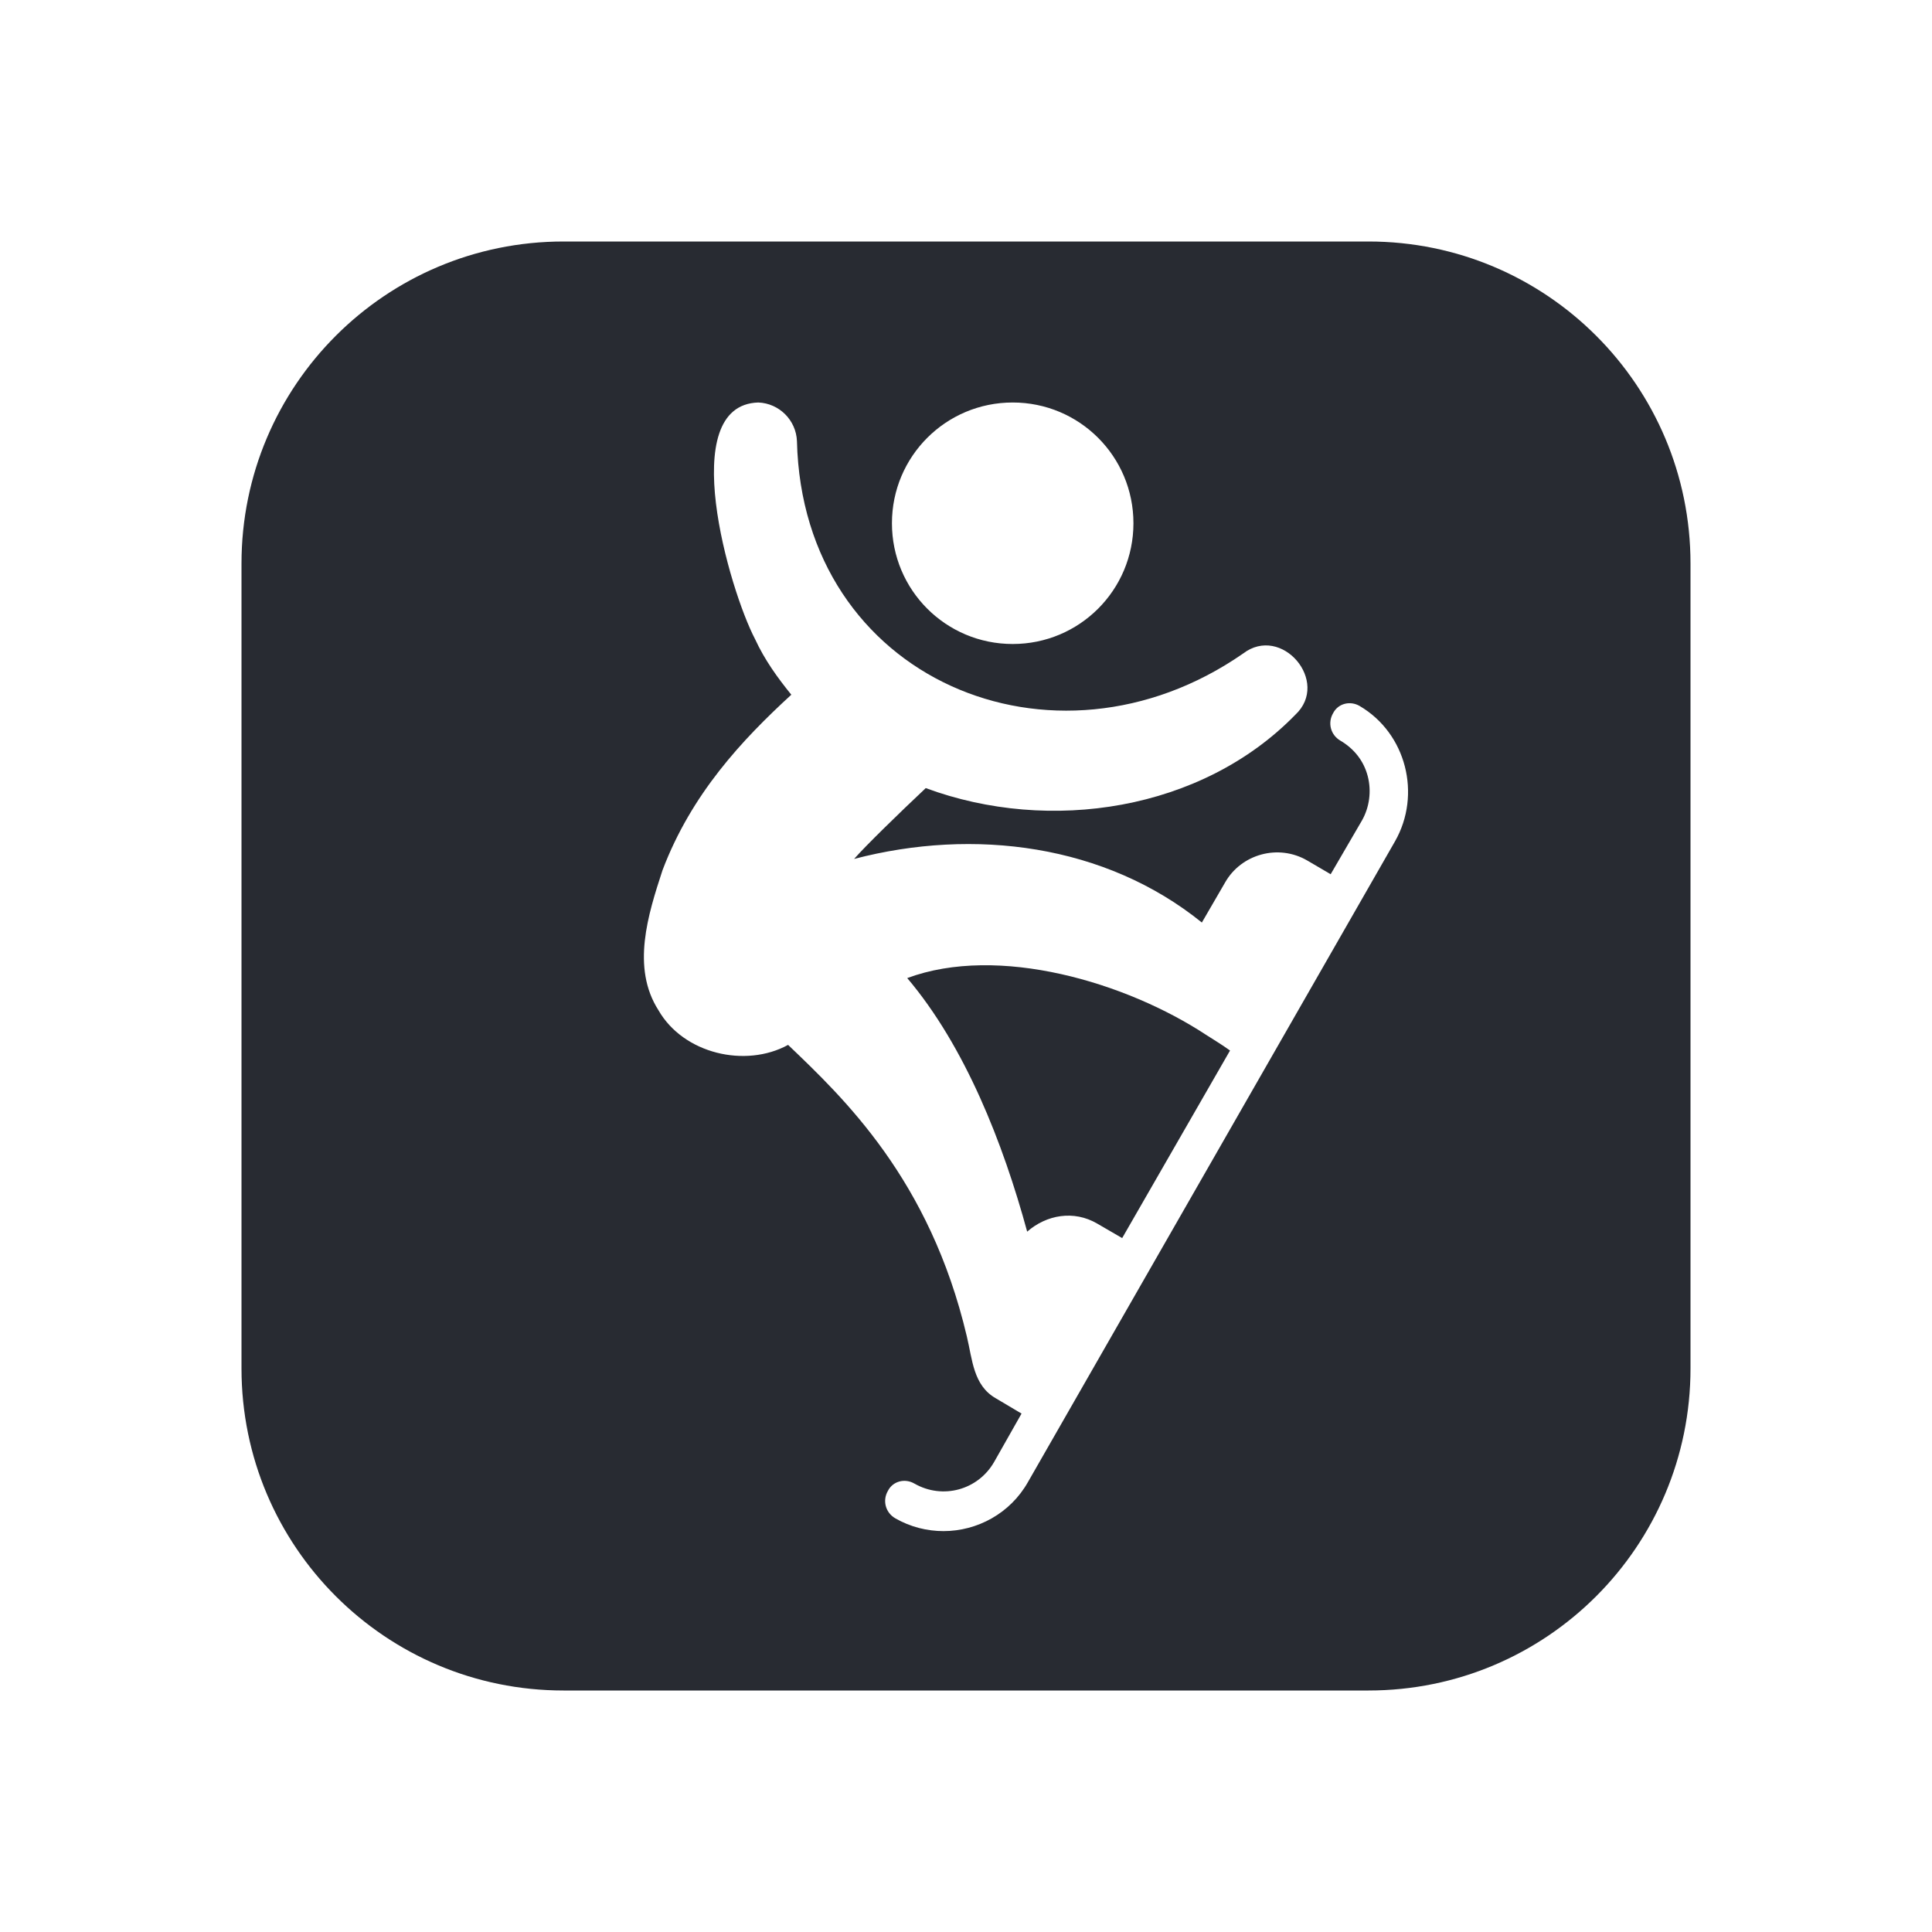 <svg width="24" height="24" viewBox="0 0 24 24" fill="none" xmlns="http://www.w3.org/2000/svg">
<path d="M14.99 12.86C15.05 12.9 15.17 12.97 15.28 13.05L13.94 15.38L13.63 15.2C13.34 15.03 13 15.09 12.76 15.3C12.46 14.2 11.99 13 11.27 12.15C12.4 11.73 13.99 12.2 14.99 12.86ZM21 7V17C21 19.21 19.21 21 17 21H7C4.79 21 3 19.21 3 17V7C3 4.79 4.79 3 7 3H17C19.21 3 21 4.79 21 7ZM11.08 6.5C11.08 7.33 11.75 8 12.58 8C13.41 8 14.08 7.33 14.08 6.5C14.08 5.67 13.41 5 12.58 5C11.75 5 11.08 5.67 11.08 6.5ZM16.89 8.77C16.77 8.7 16.62 8.74 16.56 8.86C16.49 8.98 16.53 9.13 16.65 9.2C16.82 9.3 16.94 9.45 16.99 9.64C17.04 9.83 17.01 10.03 16.92 10.19L16.53 10.86L16.24 10.69C15.88 10.48 15.42 10.61 15.22 10.96L14.93 11.46C13.73 10.49 12.1 10.28 10.61 10.67C10.75 10.51 11.16 10.11 11.5 9.79C13.04 10.36 14.93 10.07 16.09 8.88C16.53 8.47 15.92 7.75 15.44 8.12C13.09 9.75 9.97 8.44 9.9 5.48C9.89 5.22 9.68 5.01 9.42 5C8.39 5.03 9.06 7.33 9.38 7.94C9.5 8.2 9.66 8.42 9.83 8.63C9.22 9.19 8.59 9.86 8.23 10.81C8.05 11.36 7.84 12.02 8.18 12.55C8.49 13.09 9.26 13.27 9.79 12.98C10.48 13.64 11.55 14.65 12.01 16.6C12.08 16.89 12.09 17.21 12.37 17.37L12.69 17.56L12.35 18.16C12.15 18.51 11.71 18.63 11.36 18.43C11.24 18.36 11.09 18.4 11.03 18.52C10.96 18.64 11 18.79 11.12 18.86C11.31 18.97 11.52 19.02 11.72 19.02C12.14 19.02 12.55 18.8 12.77 18.41L17.33 10.45C17.66 9.87 17.47 9.11 16.89 8.77Z" fill="#282B32"/>
</svg>
